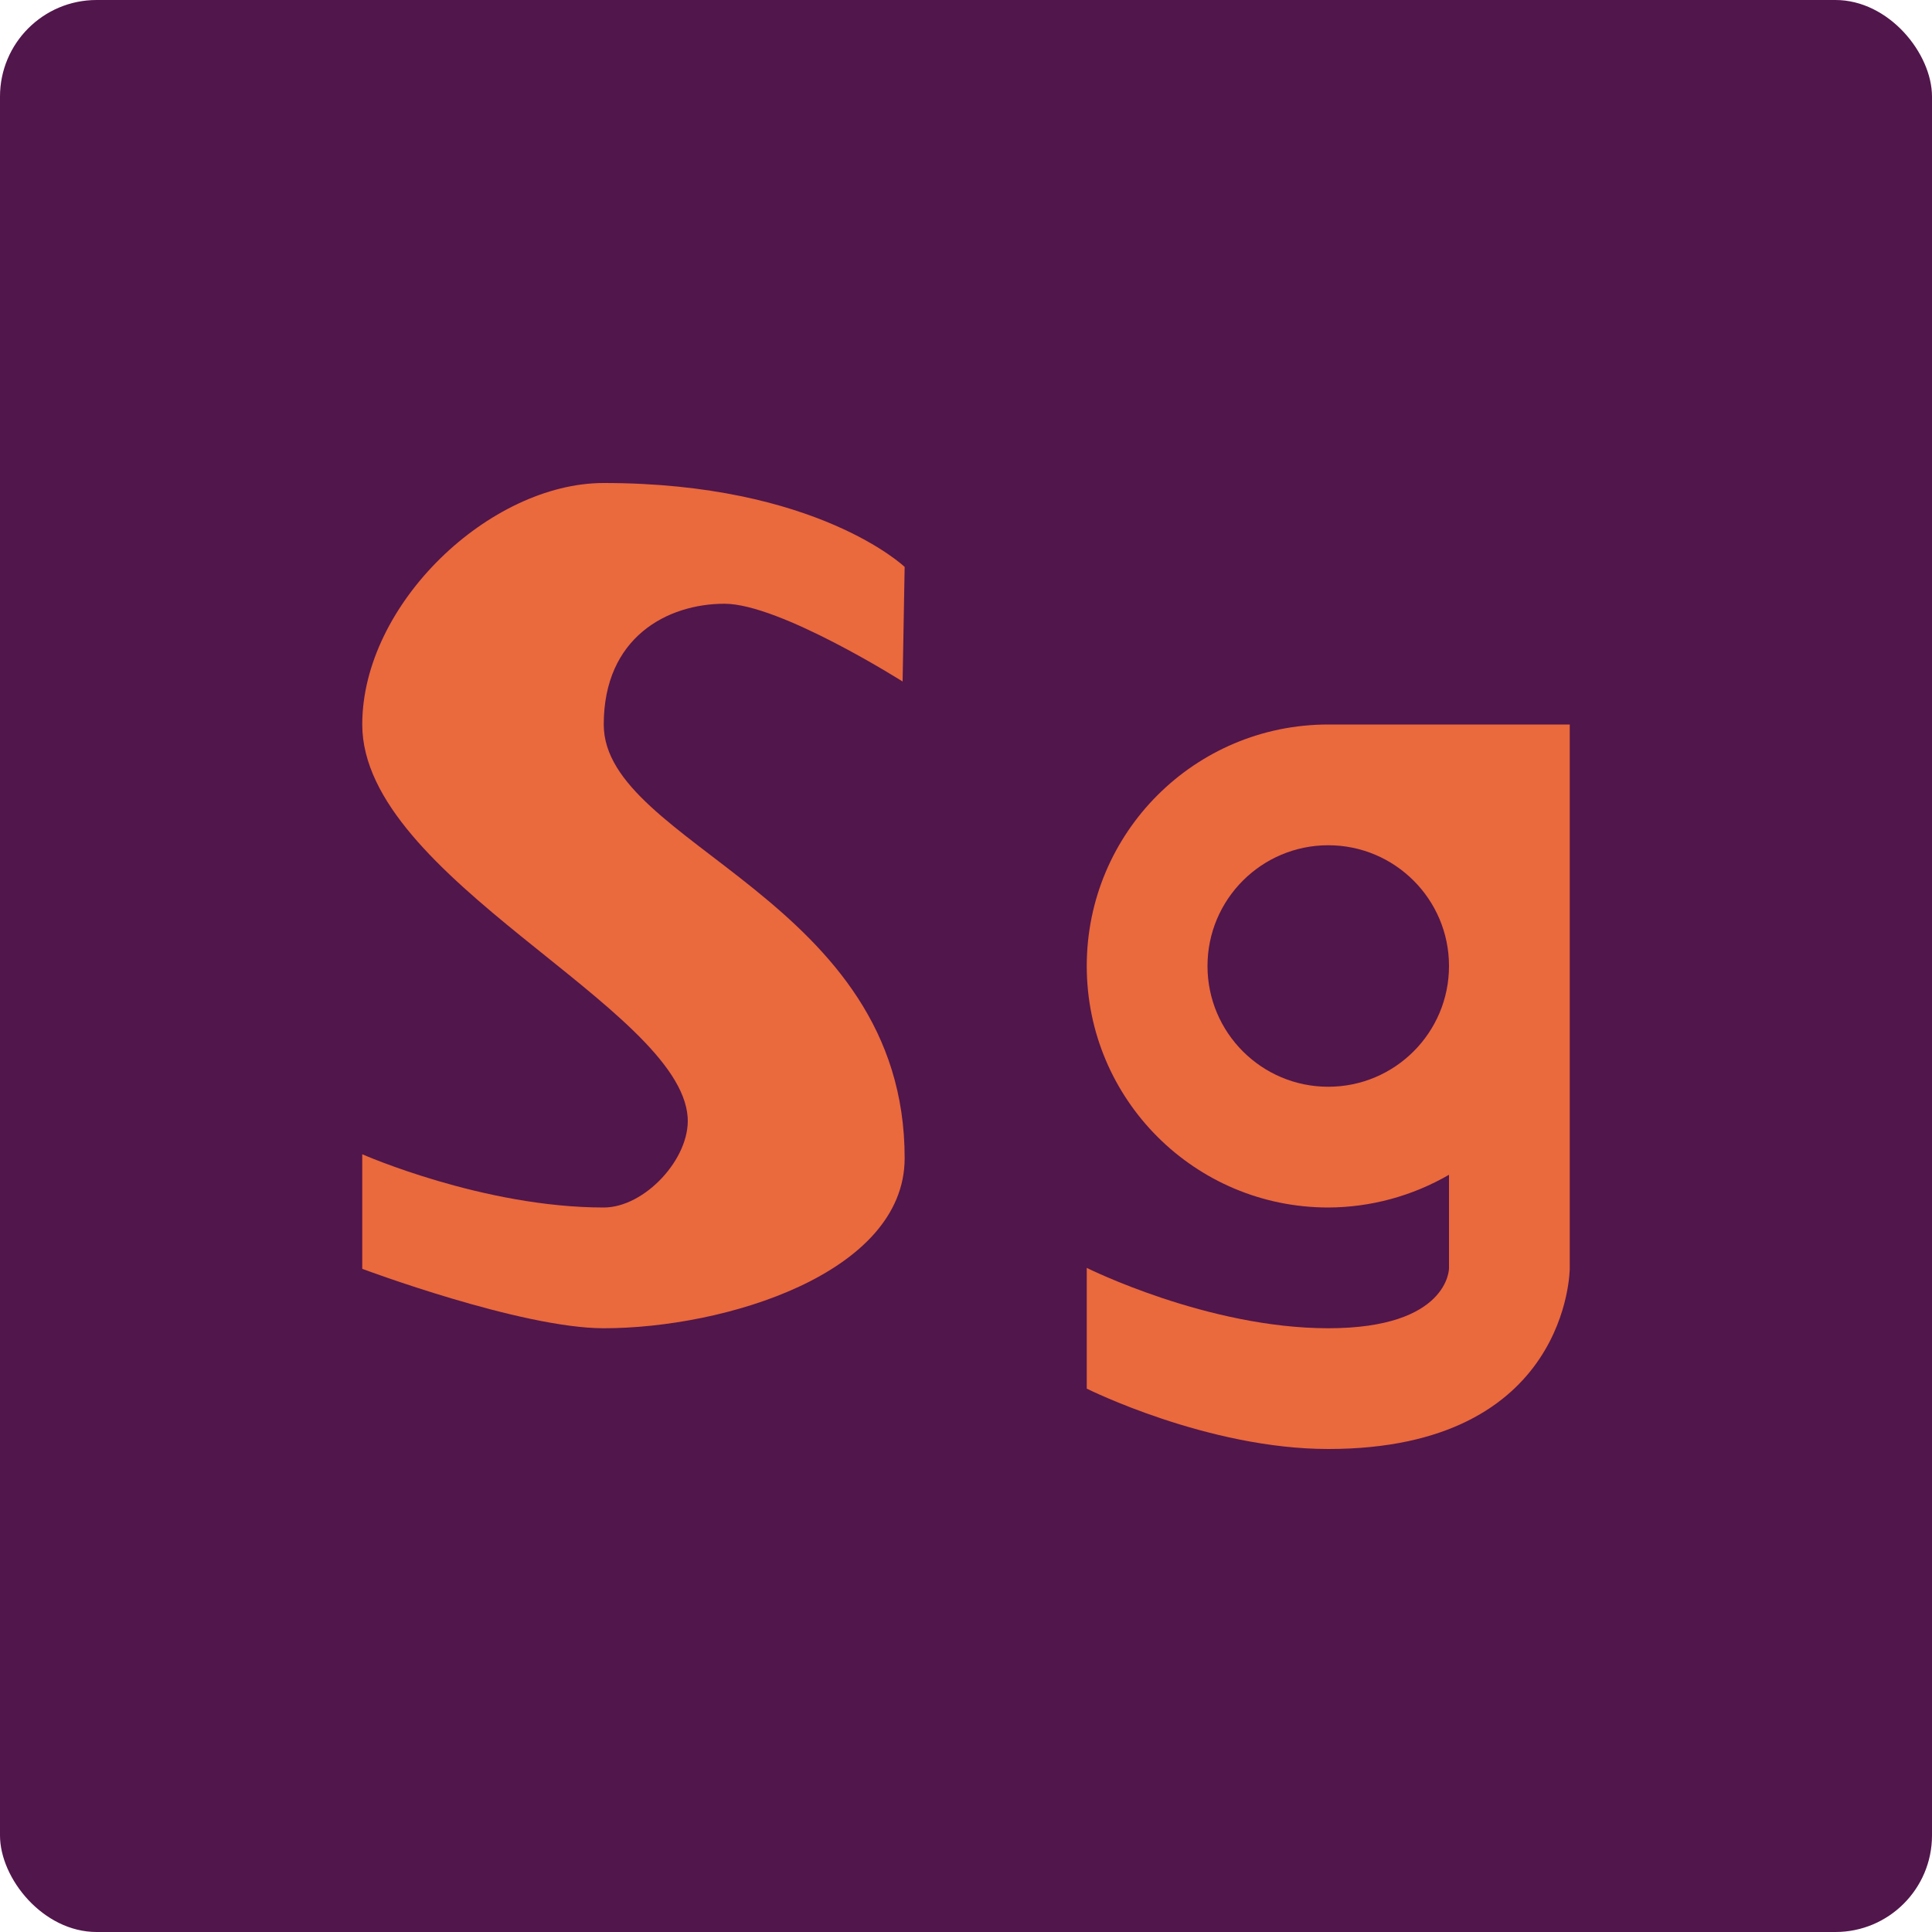 <svg width="16" height="16" version="1.1" xmlns="http://www.w3.org/2000/svg">
 <rect width="16" height="16" rx=".8" ry=".8" style="fill:#51164b"/>
 <path d="m 3,9.559 v 0.949 C 3,10.508 4.313,11 5,11 6,11 7.49,10.547 7.492,9.593 7.495,7.441 5,7 5,6 5,5.276 5.529,5 6,5 6.459,5 7.475,5.644 7.475,5.644 L 7.492,4.695 C 7.492,4.695 6.766,4 5,4 4.057,4 3,5 3,6 3,7.273 5.634,8.339 5.695,9.254 5.717,9.593 5.34,10 5,10 4,10 3,9.559 3,9.559 Z" style="fill:#ea693d"/>
 <path d="m11 6c-1.105 0-2 0.895-2 2s0.895 2 2 2c0.351-0.001 0.696-0.095 1-0.271v0.775s0 0.496-1 0.496-2-0.5-2-0.5v1s1 0.5 2 0.5c2 0 2-1.496 2-1.496v-4.504c-0.667 3.64e-5 -1.334 1.09e-5 -2 0zm0 1c0.552 0 1 0.448 1 1s-0.448 1-1 1-1-0.448-1-1 0.448-1 1-1z" style="fill:#ea693d"/>
</svg>
